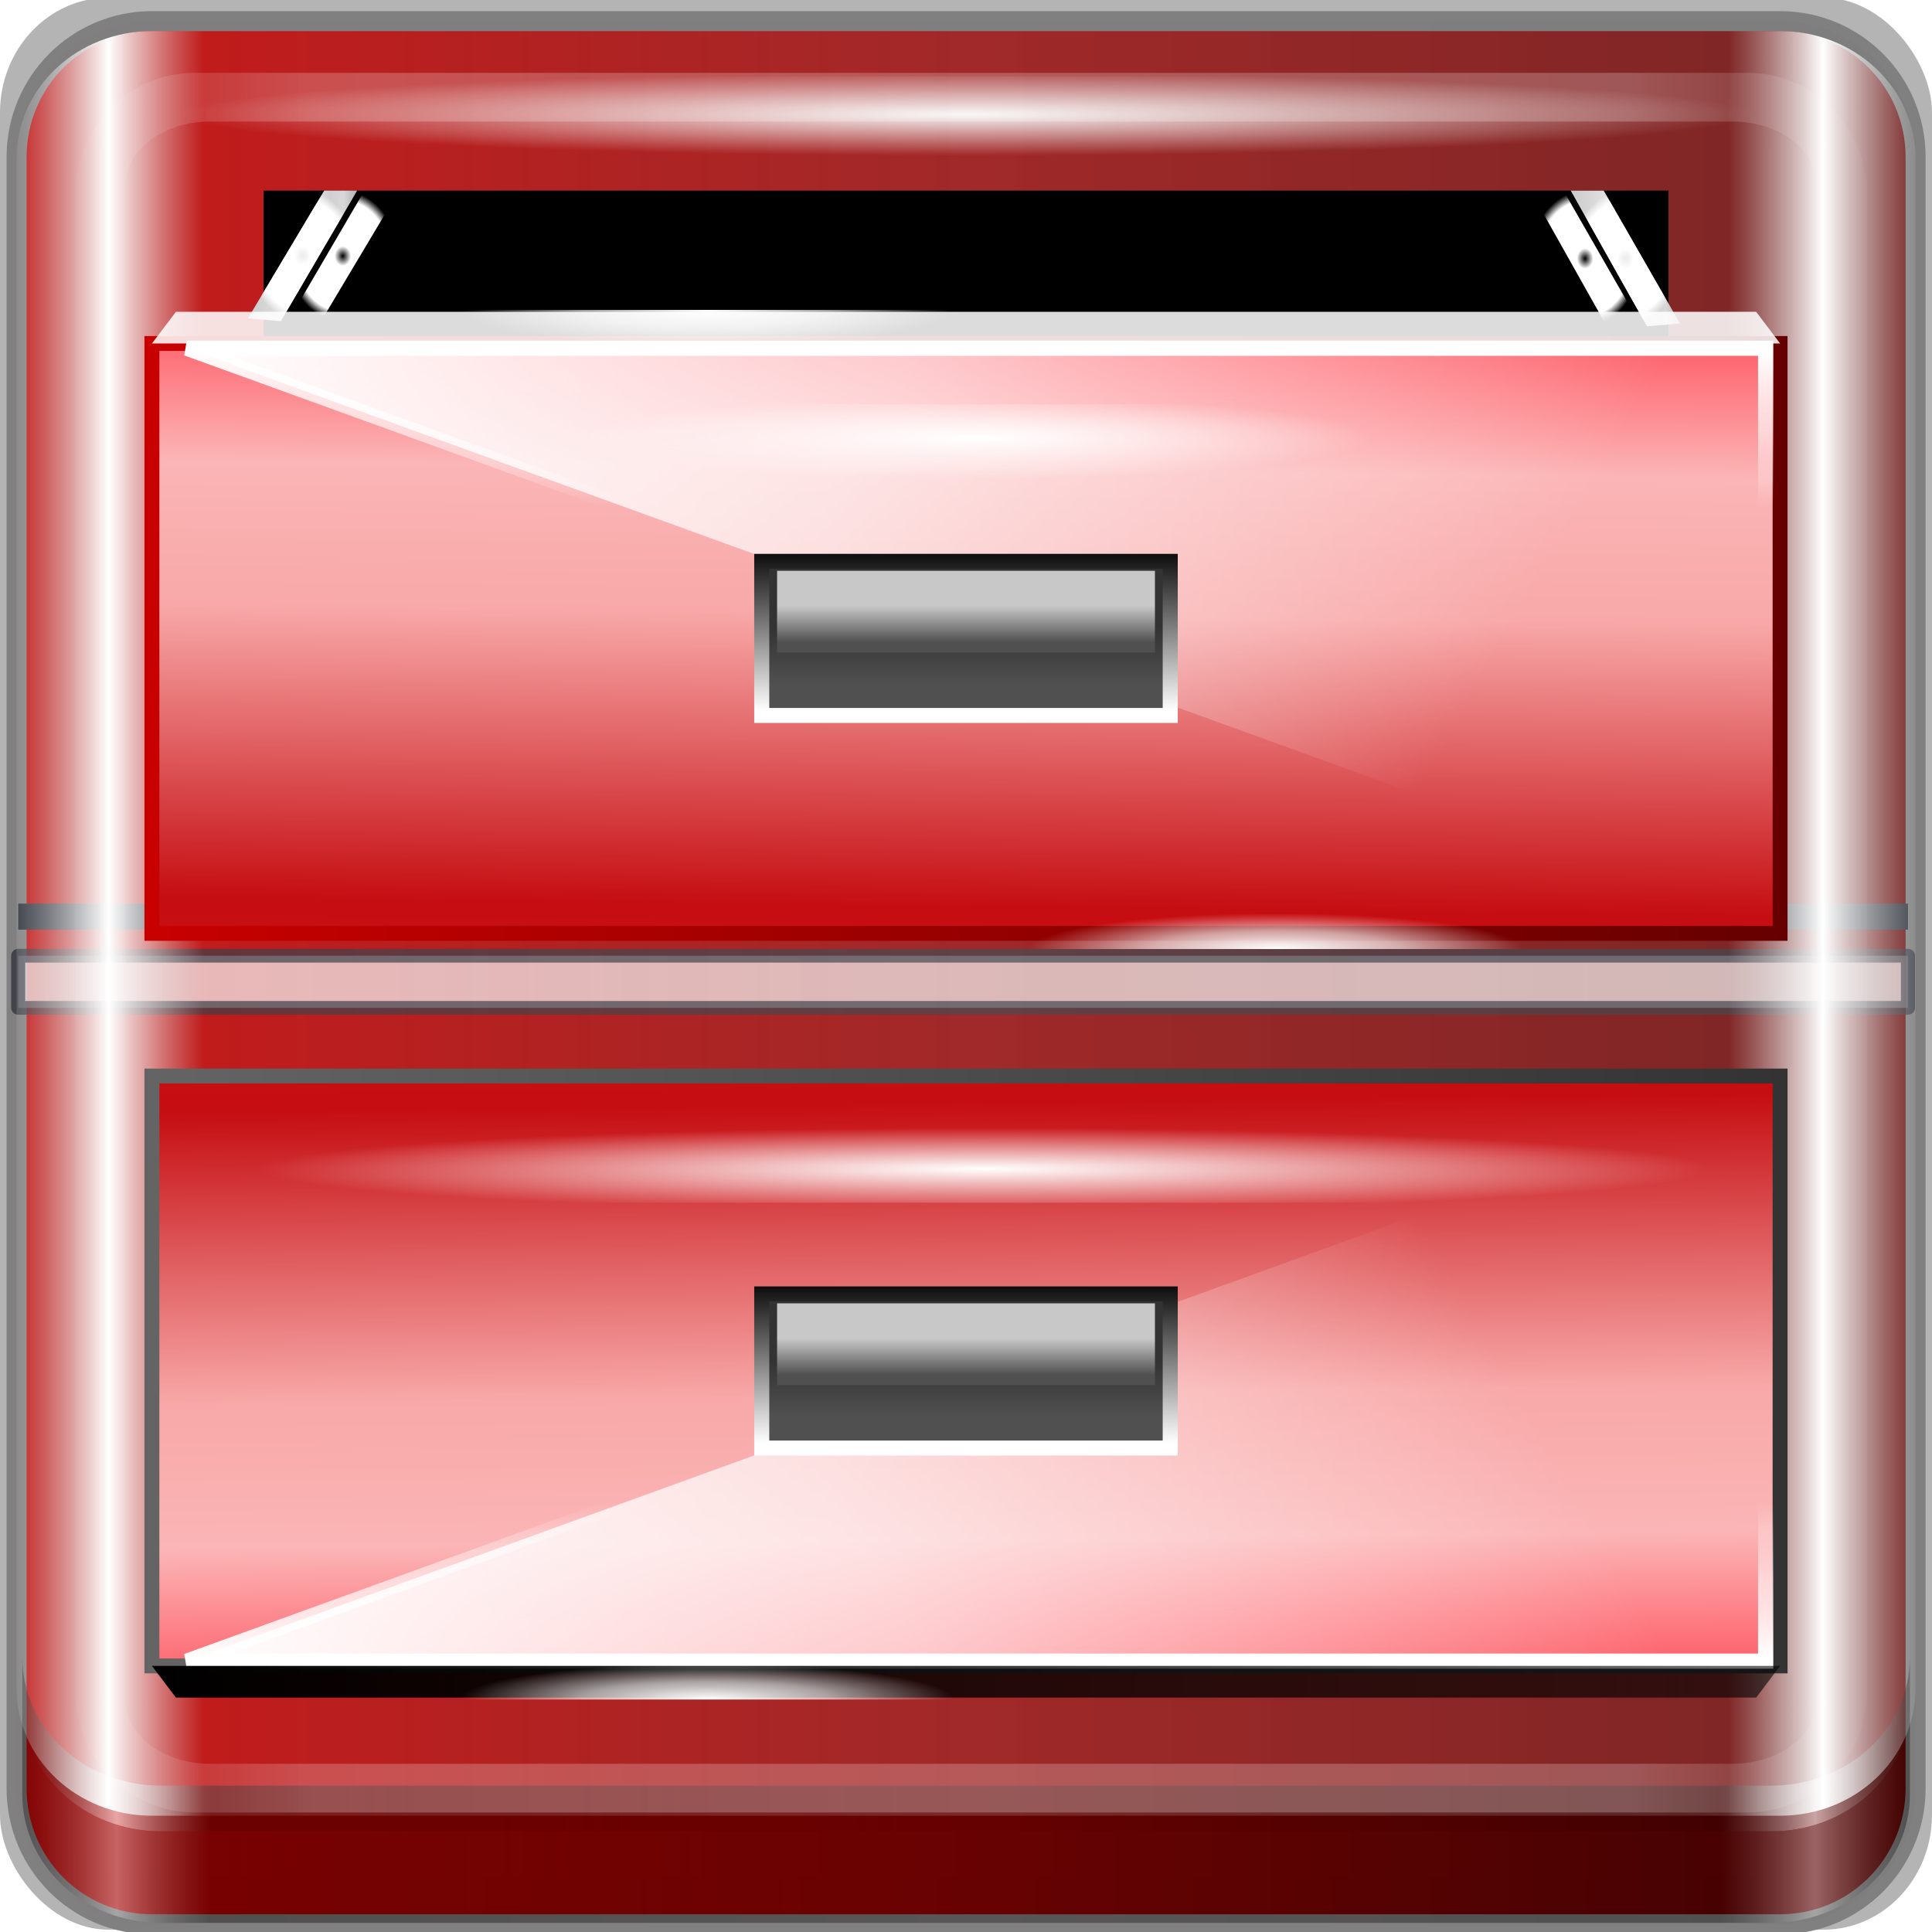 <?xml version="1.0" encoding="UTF-8" standalone="no"?>
<!-- Created with Inkscape (http://www.inkscape.org/) -->

<svg
   xmlns:dc="http://purl.org/dc/elements/1.1/"
   xmlns:cc="http://creativecommons.org/ns#"
   xmlns:rdf="http://www.w3.org/1999/02/22-rdf-syntax-ns#"
   xmlns:svg="http://www.w3.org/2000/svg"
   xmlns="http://www.w3.org/2000/svg"
   xmlns:xlink="http://www.w3.org/1999/xlink"
   xmlns:sodipodi="http://sodipodi.sourceforge.net/DTD/sodipodi-0.dtd"
   xmlns:inkscape="http://www.inkscape.org/namespaces/inkscape"
   width="96"
   height="96"
   id="svg3871"
   version="1.1"
   inkscape:version="0.91 r13725"
   sodipodi:docname="root-file-manager.svg">
  <defs
     id="defs3873">
    <linearGradient
       id="linearGradient4589">
      <stop
         id="stop4591"
         offset="0"
         style="stop-color:#f70a0a" />
      <stop
         style="stop-color:#c50e12"
         offset="0.5"
         id="stop4593" />
      <stop
         id="stop4595"
         offset="0.75"
         style="stop-color:#f8a8a8" />
      <stop
         style="stop-color:#fbb5b6"
         offset="0.875"
         id="stop4597" />
      <stop
         id="stop4599"
         offset="1"
         style="stop-color:#fe5762" />
    </linearGradient>
    <linearGradient
       id="linearGradient4583">
      <stop
         style="stop-color:#c80000"
         offset="0"
         id="stop4585" />
      <stop
         style="stop-color:#660000"
         offset="1"
         id="stop4587" />
    </linearGradient>
    <linearGradient
       inkscape:collect="always"
       xlink:href="#linearGradient4188-5"
       id="linearGradient6769"
       x1="2.294"
       y1="17.34"
       x2="95.497"
       y2="17.34"
       gradientUnits="userSpaceOnUse" />
    <linearGradient
       id="linearGradient4188-5">
      <stop
         id="stop4190-0"
         offset="0"
         style="stop-color:#ffffff;stop-opacity:0" />
      <stop
         style="stop-color:#ffffff"
         offset="0.15"
         id="stop4198-3" />
      <stop
         style="stop-color:#ffffff"
         offset="0.85"
         id="stop4196-6" />
      <stop
         id="stop4192-1"
         offset="1"
         style="stop-color:#ffffff;stop-opacity:0" />
    </linearGradient>
    <filter
       color-interpolation-filters="sRGB"
       inkscape:collect="always"
       id="filter6771">
      <feGaussianBlur
         inkscape:collect="always"
         stdDeviation="0.433"
         id="feGaussianBlur6773" />
    </filter>
    <radialGradient
       inkscape:collect="always"
       xlink:href="#linearGradient3888-1-1"
       id="radialGradient6699"
       gradientUnits="userSpaceOnUse"
       gradientTransform="matrix(0.968,0,0,0.055,7.037,-86.605)"
       cx="45.027"
       cy="965.204"
       fx="45.027"
       fy="965.204"
       r="37.208" />
    <linearGradient
       inkscape:collect="always"
       id="linearGradient3888-1-1">
      <stop
         style="stop-color:#ffffff"
         offset="0"
         id="stop3890-3-7" />
      <stop
         style="stop-color:#ffffff;stop-opacity:0"
         offset="1"
         id="stop3892-4-9" />
    </linearGradient>
    <linearGradient
       inkscape:collect="always"
       xlink:href="#linearGradient5712"
       id="linearGradient6677"
       gradientUnits="userSpaceOnUse"
       gradientTransform="matrix(2.379,0,0,1.471,-10.093,-1530.045)"
       x1="23.791"
       y1="1070.81"
       x2="24.548"
       y2="1031.263" />
    <linearGradient
       id="linearGradient5712">
      <stop
         style="stop-color:#cbcbcb"
         offset="0"
         id="stop5714" />
      <stop
         id="stop6775"
         offset="0.5"
         style="stop-color:#ececec" />
      <stop
         style="stop-color:#d0d0d0"
         offset="0.75"
         id="stop6777" />
      <stop
         id="stop6779"
         offset="0.875"
         style="stop-color:#d8d8d8" />
      <stop
         style="stop-color:#b1b1b1"
         offset="1"
         id="stop5716" />
    </linearGradient>
    <linearGradient
       inkscape:collect="always"
       xlink:href="#linearGradient4706"
       id="linearGradient6679"
       gradientUnits="userSpaceOnUse"
       gradientTransform="matrix(5.308,0,0,3.283,-20.184,-3432.62)"
       x1="5.28"
       y1="1046.534"
       x2="20.651"
       y2="1046.534" />
    <linearGradient
       id="linearGradient4706">
      <stop
         id="stop4708"
         offset="0"
         style="stop-color:#646464" />
      <stop
         id="stop4710"
         offset="1"
         style="stop-color:#333333" />
    </linearGradient>
    <linearGradient
       inkscape:collect="always"
       xlink:href="#linearGradient4168"
       id="linearGradient6681"
       gradientUnits="userSpaceOnUse"
       gradientTransform="matrix(2.307,0,0,-1.428,-7.809,1484.891)"
       x1="7.683"
       y1="1031.616"
       x2="36.138"
       y2="1041.616" />
    <linearGradient
       id="linearGradient4168">
      <stop
         style="stop-color:#ffffff"
         offset="0"
         id="stop4170" />
      <stop
         id="stop5563"
         offset="0.5"
         style="stop-color:#ffffff;stop-opacity:0.628" />
      <stop
         style="stop-color:#ffffff;stop-opacity:0"
         offset="1"
         id="stop4172" />
    </linearGradient>
    <linearGradient
       inkscape:collect="always"
       xlink:href="#linearGradient4168"
       id="linearGradient6683"
       gradientUnits="userSpaceOnUse"
       gradientTransform="matrix(2.41,0,0,-1.492,-10.346,1551.155)"
       x1="24.683"
       y1="1031.842"
       x2="24.683"
       y2="1037.031" />
    <linearGradient
       id="linearGradient3638">
      <stop
         style="stop-color:#ffffff"
         offset="0"
         id="stop3640" />
      <stop
         id="stop3642"
         offset="0.5"
         style="stop-color:#ffffff;stop-opacity:0.628" />
      <stop
         style="stop-color:#ffffff;stop-opacity:0"
         offset="1"
         id="stop3644" />
    </linearGradient>
    <linearGradient
       inkscape:collect="always"
       xlink:href="#ButtonShadow"
       id="linearGradient6689"
       gradientUnits="userSpaceOnUse"
       gradientTransform="matrix(2.379,0,0,-0.079,-10.093,95.105)"
       x1="7.683"
       y1="1041.617"
       x2="41.683"
       y2="1041.617" />
    <linearGradient
       gradientTransform="scale(1.006,0.994)"
       gradientUnits="userSpaceOnUse"
       id="ButtonShadow"
       y2="7.017"
       x2="45.448"
       y1="92.54"
       x1="45.448">
      <stop
         offset="0"
         style="stop-color:#000000"
         id="stop3750" />
      <stop
         offset="1"
         style="stop-color:#000000;stop-opacity:0.588"
         id="stop3752" />
    </linearGradient>
    <linearGradient
       inkscape:collect="always"
       xlink:href="#linearGradient4192"
       id="linearGradient6691"
       gradientUnits="userSpaceOnUse"
       gradientTransform="matrix(2.379,0,0,1.471,-10.093,-1535.393)"
       x1="22.609"
       y1="1043.503"
       x2="22.609"
       y2="1041.616" />
    <linearGradient
       id="linearGradient4192">
      <stop
         style="stop-color:#505050"
         offset="0"
         id="stop4194" />
      <stop
         style="stop-color:#333333"
         offset="1"
         id="stop4196" />
    </linearGradient>
    <linearGradient
       inkscape:collect="always"
       xlink:href="#linearGradient4688"
       id="linearGradient6693"
       gradientUnits="userSpaceOnUse"
       gradientTransform="matrix(2.379,0,0,1.471,-10.093,-1535.393)"
       x1="24.683"
       y1="1038.803"
       x2="24.683"
       y2="1044.428" />
    <linearGradient
       id="linearGradient4688">
      <stop
         id="stop4690"
         offset="0"
         style="stop-color:#000000" />
      <stop
         id="stop4692"
         offset="1"
         style="stop-color:#ffffff" />
    </linearGradient>
    <linearGradient
       inkscape:collect="always"
       xlink:href="#linearGradient4712"
       id="linearGradient6695"
       gradientUnits="userSpaceOnUse"
       gradientTransform="matrix(2.379,0,0,1.471,-10.093,-1535.393)"
       x1="24.683"
       y1="1039.323"
       x2="24.683"
       y2="1042.096" />
    <linearGradient
       id="linearGradient4712">
      <stop
         id="stop4714"
         offset="0"
         style="stop-color:#c8c8c8" />
      <stop
         style="stop-color:#c8c8c8"
         offset="0.554"
         id="stop4720" />
      <stop
         id="stop4716"
         offset="1"
         style="stop-color:#505050" />
    </linearGradient>
    <radialGradient
       inkscape:collect="always"
       xlink:href="#linearGradient4168"
       id="radialGradient6697"
       gradientUnits="userSpaceOnUse"
       gradientTransform="matrix(-2.379,6.8074622e-8,7.577941e-8,0.347,88.217,4.112)"
       cx="22.045"
       cy="27.687"
       fx="22.045"
       fy="27.687"
       r="5.145" />
    <linearGradient
       id="linearGradient3664">
      <stop
         style="stop-color:#ffffff"
         offset="0"
         id="stop3666" />
      <stop
         id="stop3668"
         offset="0.5"
         style="stop-color:#ffffff;stop-opacity:0.628" />
      <stop
         style="stop-color:#ffffff;stop-opacity:0"
         offset="1"
         id="stop3670" />
    </linearGradient>
    <radialGradient
       inkscape:collect="always"
       xlink:href="#linearGradient4168"
       id="radialGradient4367"
       gradientUnits="userSpaceOnUse"
       gradientTransform="matrix(-2.379,6.8074622e-8,7.577941e-8,0.347,116.501,-33.328)"
       cx="22.045"
       cy="27.687"
       fx="22.045"
       fy="27.687"
       r="5.145" />
    <linearGradient
       id="linearGradient3673">
      <stop
         style="stop-color:#ffffff"
         offset="0"
         id="stop3675" />
      <stop
         id="stop3677"
         offset="0.5"
         style="stop-color:#ffffff;stop-opacity:0.628" />
      <stop
         style="stop-color:#ffffff;stop-opacity:0"
         offset="1"
         id="stop3679" />
    </linearGradient>
    <radialGradient
       r="37.208"
       fy="965.204"
       fx="45.027"
       cy="965.204"
       cx="45.027"
       gradientTransform="matrix(0.529,0,0,0.055,26.41,-55.901)"
       gradientUnits="userSpaceOnUse"
       id="radialGradient6571"
       xlink:href="#linearGradient3888-1-1"
       inkscape:collect="always" />
    <linearGradient
       inkscape:collect="always"
       xlink:href="#linearGradient5933"
       id="linearGradient6512"
       gradientUnits="userSpaceOnUse"
       gradientTransform="matrix(1.745,0,0,1.214,5.563,-1257.933)"
       x1="24.683"
       y1="1046.799"
       x2="24.683"
       y2="1027.589" />
    <linearGradient
       id="linearGradient5933">
      <stop
         id="stop5935"
         offset="0"
         style="stop-color:#f8f8f8" />
      <stop
         id="stop5937"
         offset="1"
         style="stop-color:#000000" />
    </linearGradient>
    <linearGradient
       inkscape:collect="always"
       xlink:href="#linearGradient5712"
       id="linearGradient6514"
       gradientUnits="userSpaceOnUse"
       gradientTransform="matrix(2.379,0,0,1.471,-10.093,-1531.778)"
       x1="23.791"
       y1="1070.81"
       x2="24.548"
       y2="1031.263" />
    <linearGradient
       id="linearGradient3693">
      <stop
         style="stop-color:#cbcbcb"
         offset="0"
         id="stop3695" />
      <stop
         id="stop3697"
         offset="0.5"
         style="stop-color:#ececec" />
      <stop
         style="stop-color:#d0d0d0"
         offset="0.75"
         id="stop3699" />
      <stop
         id="stop3701"
         offset="0.875"
         style="stop-color:#d8d8d8" />
      <stop
         style="stop-color:#b1b1b1"
         offset="1"
         id="stop3703" />
    </linearGradient>
    <linearGradient
       inkscape:collect="always"
       xlink:href="#linearGradient4706"
       id="linearGradient6516"
       gradientUnits="userSpaceOnUse"
       gradientTransform="matrix(5.308,0,0,3.283,-20.184,-3434.353)"
       x1="5.28"
       y1="1046.534"
       x2="20.651"
       y2="1046.534" />
    <linearGradient
       id="linearGradient3706">
      <stop
         id="stop3708"
         offset="0"
         style="stop-color:#646464" />
      <stop
         id="stop3710"
         offset="1"
         style="stop-color:#333333" />
    </linearGradient>
    <linearGradient
       inkscape:collect="always"
       xlink:href="#linearGradient4168"
       id="linearGradient6518"
       gradientUnits="userSpaceOnUse"
       gradientTransform="matrix(2.307,0,0,1.428,-7.809,-1486.623)"
       x1="7.683"
       y1="1031.616"
       x2="36.138"
       y2="1041.616" />
    <linearGradient
       id="linearGradient3713">
      <stop
         style="stop-color:#ffffff"
         offset="0"
         id="stop3715" />
      <stop
         id="stop3717"
         offset="0.5"
         style="stop-color:#ffffff;stop-opacity:0.628" />
      <stop
         style="stop-color:#ffffff;stop-opacity:0"
         offset="1"
         id="stop3719" />
    </linearGradient>
    <linearGradient
       inkscape:collect="always"
       xlink:href="#linearGradient4168"
       id="linearGradient6520"
       gradientUnits="userSpaceOnUse"
       gradientTransform="matrix(2.41,0,0,1.492,-10.346,-1552.888)"
       x1="24.683"
       y1="1031.842"
       x2="24.683"
       y2="1037.031" />
    <linearGradient
       id="linearGradient3722">
      <stop
         style="stop-color:#ffffff"
         offset="0"
         id="stop3724" />
      <stop
         id="stop3726"
         offset="0.5"
         style="stop-color:#ffffff;stop-opacity:0.628" />
      <stop
         style="stop-color:#ffffff;stop-opacity:0"
         offset="1"
         id="stop3728" />
    </linearGradient>
    <linearGradient
       inkscape:collect="always"
       xlink:href="#linearGradient5712"
       id="linearGradient6522"
       gradientUnits="userSpaceOnUse"
       gradientTransform="matrix(2.379,0,0,0.879,-10.093,-921.494)"
       x1="11.969"
       y1="1023.696"
       x2="11.969"
       y2="1031.112" />
    <linearGradient
       id="linearGradient3731">
      <stop
         style="stop-color:#cbcbcb"
         offset="0"
         id="stop3733" />
      <stop
         id="stop3735"
         offset="0.5"
         style="stop-color:#ececec" />
      <stop
         style="stop-color:#d0d0d0"
         offset="0.75"
         id="stop3737" />
      <stop
         id="stop3739"
         offset="0.875"
         style="stop-color:#d8d8d8" />
      <stop
         style="stop-color:#b1b1b1"
         offset="1"
         id="stop3741" />
    </linearGradient>
    <linearGradient
       inkscape:collect="always"
       xlink:href="#linearGradient5712"
       id="linearGradient6524"
       gradientUnits="userSpaceOnUse"
       gradientTransform="matrix(-2.379,0,0,0.914,107.166,-957.157)"
       x1="11.969"
       y1="1023.696"
       x2="11.969"
       y2="1031.112" />
    <linearGradient
       id="linearGradient3744">
      <stop
         style="stop-color:#cbcbcb"
         offset="0"
         id="stop3746" />
      <stop
         id="stop3748"
         offset="0.5"
         style="stop-color:#ececec" />
      <stop
         style="stop-color:#d0d0d0"
         offset="0.75"
         id="stop3751" />
      <stop
         id="stop3753"
         offset="0.875"
         style="stop-color:#d8d8d8" />
      <stop
         style="stop-color:#b1b1b1"
         offset="1"
         id="stop3755" />
    </linearGradient>
    <linearGradient
       inkscape:collect="always"
       xlink:href="#linearGradient4188"
       id="linearGradient6526"
       gradientUnits="userSpaceOnUse"
       gradientTransform="matrix(2.379,0,0,0.079,-10.093,-96.838)"
       x1="7.683"
       y1="1041.617"
       x2="41.683"
       y2="1041.617" />
    <linearGradient
       id="linearGradient4188">
      <stop
         id="stop4190"
         offset="0"
         style="stop-color:#ffffff;stop-opacity:0" />
      <stop
         style="stop-color:#ffffff"
         offset="0.15"
         id="stop4198" />
      <stop
         style="stop-color:#ffffff"
         offset="0.85"
         id="stop4196-8" />
      <stop
         id="stop4192"
         offset="1"
         style="stop-color:#ffffff;stop-opacity:0" />
    </linearGradient>
    <linearGradient
       inkscape:collect="always"
       xlink:href="#linearGradient4192"
       id="linearGradient6528"
       gradientUnits="userSpaceOnUse"
       gradientTransform="matrix(2.379,0,0,1.471,-10.093,-1531.778)"
       x1="22.609"
       y1="1043.503"
       x2="22.609"
       y2="1041.616" />
    <linearGradient
       id="linearGradient3764">
      <stop
         style="stop-color:#505050"
         offset="0"
         id="stop3766" />
      <stop
         style="stop-color:#333333"
         offset="1"
         id="stop3768" />
    </linearGradient>
    <linearGradient
       inkscape:collect="always"
       xlink:href="#linearGradient4688"
       id="linearGradient6530"
       gradientUnits="userSpaceOnUse"
       gradientTransform="matrix(2.379,0,0,1.471,-10.093,-1531.778)"
       x1="24.683"
       y1="1038.803"
       x2="24.683"
       y2="1044.428" />
    <linearGradient
       id="linearGradient3771">
      <stop
         id="stop3773"
         offset="0"
         style="stop-color:#000000" />
      <stop
         id="stop3775"
         offset="1"
         style="stop-color:#ffffff" />
    </linearGradient>
    <linearGradient
       inkscape:collect="always"
       xlink:href="#linearGradient4712"
       id="linearGradient6532"
       gradientUnits="userSpaceOnUse"
       gradientTransform="matrix(2.379,0,0,1.471,-10.093,-1531.778)"
       x1="24.683"
       y1="1039.323"
       x2="24.683"
       y2="1042.096" />
    <linearGradient
       id="linearGradient3778">
      <stop
         id="stop3780"
         offset="0"
         style="stop-color:#c8c8c8" />
      <stop
         style="stop-color:#c8c8c8"
         offset="0.554"
         id="stop3782" />
      <stop
         id="stop3784"
         offset="1"
         style="stop-color:#505050" />
    </linearGradient>
    <radialGradient
       inkscape:collect="always"
       xlink:href="#linearGradient4168"
       id="radialGradient6534"
       gradientUnits="userSpaceOnUse"
       gradientTransform="matrix(-2.379,-6.8074622e-8,7.577941e-8,-0.347,88.217,-5.845)"
       cx="22.045"
       cy="27.687"
       fx="22.045"
       fy="27.687"
       r="5.145" />
    <linearGradient
       id="linearGradient3787">
      <stop
         style="stop-color:#ffffff"
         offset="0"
         id="stop3789" />
      <stop
         id="stop3791"
         offset="0.5"
         style="stop-color:#ffffff;stop-opacity:0.628" />
      <stop
         style="stop-color:#ffffff;stop-opacity:0"
         offset="1"
         id="stop3793" />
    </linearGradient>
    <linearGradient
       y2="46.5"
       x2="90.15"
       y1="46.5"
       x1="5.85"
       gradientTransform="matrix(1.123,0,0,1.056,-4.204,-27.777)"
       gradientUnits="userSpaceOnUse"
       id="linearGradient6614"
       xlink:href="#linearGradient4593-9"
       inkscape:collect="always" />
    <linearGradient
       id="linearGradient4593-9">
      <stop
         style="stop-color:#c6c6c6;stop-opacity:0.149"
         offset="0"
         id="stop4595-1" />
      <stop
         id="stop4597-1"
         offset="0.05"
         style="stop-color:#ffffff" />
      <stop
         style="stop-color:#d4d4d4;stop-opacity:0.122"
         offset="0.1"
         id="stop4599-6" />
      <stop
         id="stop4601-6"
         offset="0.5"
         style="stop-color:#cdcdcd;stop-opacity:0.189" />
      <stop
         style="stop-color:#cacaca;stop-opacity:0.176"
         offset="0.9"
         id="stop4603-1" />
      <stop
         id="stop4605-9"
         offset="0.95"
         style="stop-color:#ffffff" />
      <stop
         style="stop-color:#c8c8c8;stop-opacity:0.176"
         offset="1"
         id="stop4607-7" />
    </linearGradient>
    <radialGradient
       inkscape:collect="always"
       xlink:href="#linearGradient3888-1"
       id="radialGradient6550"
       cx="45.027"
       cy="965.204"
       fx="45.027"
       fy="965.204"
       r="37.208"
       gradientTransform="matrix(1,0,0,0.054,3.9848351e-7,915.057)"
       gradientUnits="userSpaceOnUse" />
    <linearGradient
       inkscape:collect="always"
       id="linearGradient3888-1">
      <stop
         style="stop-color:#ffffff"
         offset="0"
         id="stop3890-3" />
      <stop
         style="stop-color:#ffffff;stop-opacity:0"
         offset="1"
         id="stop3892-4" />
    </linearGradient>
    <linearGradient
       gradientTransform="matrix(1.123,0,0,1.136,-4.199,-29.533)"
       y2="83.625"
       x2="89.75"
       y1="83.625"
       x1="6.25"
       gradientUnits="userSpaceOnUse"
       id="linearGradient4039"
       xlink:href="#linearGradient3832"
       inkscape:collect="always" />
    <linearGradient
       id="linearGradient3832">
      <stop
         id="stop3834"
         offset="0"
         style="stop-color:#000000;stop-opacity:0.578" />
      <stop
         style="stop-color:#ffffff"
         offset="0.05"
         id="stop3842" />
      <stop
         id="stop3846"
         offset="0.1"
         style="stop-color:#000000;stop-opacity:0.667" />
      <stop
         style="stop-color:#000000;stop-opacity:0.498"
         offset="0.5"
         id="stop3840" />
      <stop
         id="stop3844"
         offset="0.9"
         style="stop-color:#000000;stop-opacity:0.646" />
      <stop
         style="stop-color:#ffffff"
         offset="0.95"
         id="stop3848" />
      <stop
         id="stop3836"
         offset="1"
         style="stop-color:#000000;stop-opacity:0.626" />
    </linearGradient>
    <linearGradient
       gradientTransform="matrix(1.123,0,0,1.136,-4.199,-29.533)"
       y2="80.625"
       x2="89.75"
       y1="80.625"
       x1="6.25"
       gradientUnits="userSpaceOnUse"
       id="linearGradient4037"
       xlink:href="#linearGradient3832"
       inkscape:collect="always" />
    <linearGradient
       id="linearGradient3818">
      <stop
         id="stop3820"
         offset="0"
         style="stop-color:#000000;stop-opacity:0.578" />
      <stop
         style="stop-color:#ffffff"
         offset="0.05"
         id="stop3822" />
      <stop
         id="stop3824"
         offset="0.1"
         style="stop-color:#000000;stop-opacity:0.667" />
      <stop
         style="stop-color:#000000;stop-opacity:0.498"
         offset="0.5"
         id="stop3826" />
      <stop
         id="stop3828"
         offset="0.9"
         style="stop-color:#000000;stop-opacity:0.646" />
      <stop
         style="stop-color:#ffffff"
         offset="0.95"
         id="stop3830" />
      <stop
         id="stop3832"
         offset="1"
         style="stop-color:#000000;stop-opacity:0.626" />
    </linearGradient>
    <linearGradient
       inkscape:collect="always"
       xlink:href="#gradient0-3"
       id="linearGradient6510"
       gradientUnits="userSpaceOnUse"
       x1="5.85"
       y1="46.5"
       x2="90.15"
       y2="46.5"
       gradientTransform="matrix(1.123,0,0,1.126,-4.201,-28.587)" />
    <linearGradient
       spreadMethod="pad"
       y2="90.733"
       x2="32.075"
       y1="6.165"
       x1="32.075"
       gradientUnits="userSpaceOnUse"
       gradientTransform="scale(1.005,0.995)"
       id="gradient0-3">
      <stop
         id="stop7-7"
         stop-opacity="1"
         offset="0"
         stop-color="#000000"
         style="stop-color:#6c6c6c" />
      <stop
         style="stop-color:#8e8e8e"
         stop-color="#000000"
         offset="0.5"
         stop-opacity="1"
         id="stop4364" />
      <stop
         id="stop9-4"
         stop-opacity="0.588"
         offset="1"
         stop-color="#000000"
         style="stop-color:#5f5f5f" />
    </linearGradient>
    <linearGradient
       inkscape:collect="always"
       xlink:href="#linearGradient4583"
       id="linearGradient4308"
       gradientUnits="userSpaceOnUse"
       gradientTransform="matrix(1.123,0,0,1.126,-4.201,-28.587)"
       x1="5.85"
       y1="46.5"
       x2="90.15"
       y2="46.5" />
    <linearGradient
       inkscape:collect="always"
       xlink:href="#linearGradient3832"
       id="linearGradient4310"
       gradientUnits="userSpaceOnUse"
       gradientTransform="matrix(1.123,0,0,1.136,-4.199,-29.533)"
       x1="6.25"
       y1="80.625"
       x2="89.75"
       y2="80.625" />
    <linearGradient
       inkscape:collect="always"
       xlink:href="#linearGradient3832"
       id="linearGradient4312"
       gradientUnits="userSpaceOnUse"
       gradientTransform="matrix(1.123,0,0,1.136,-4.199,-29.533)"
       x1="6.25"
       y1="83.625"
       x2="89.75"
       y2="83.625" />
    <radialGradient
       inkscape:collect="always"
       xlink:href="#linearGradient3888-1"
       id="radialGradient4314"
       gradientUnits="userSpaceOnUse"
       gradientTransform="matrix(1,0,0,0.054,3.9848351e-7,915.057)"
       cx="45.027"
       cy="965.204"
       fx="45.027"
       fy="965.204"
       r="37.208" />
    <linearGradient
       inkscape:collect="always"
       xlink:href="#linearGradient4593-9"
       id="linearGradient4316"
       gradientUnits="userSpaceOnUse"
       gradientTransform="matrix(1.123,0,0,1.056,-4.204,-27.777)"
       x1="5.85"
       y1="46.5"
       x2="90.15"
       y2="46.5" />
    <linearGradient
       inkscape:collect="always"
       xlink:href="#linearGradient5933"
       id="linearGradient4318"
       gradientUnits="userSpaceOnUse"
       gradientTransform="matrix(1.745,0,0,1.214,5.563,-1257.933)"
       x1="24.683"
       y1="1046.799"
       x2="24.683"
       y2="1027.589" />
    <linearGradient
       inkscape:collect="always"
       xlink:href="#linearGradient4589"
       id="linearGradient4320"
       gradientUnits="userSpaceOnUse"
       gradientTransform="matrix(2.379,0,0,1.471,-10.093,-1531.778)"
       x1="23.791"
       y1="1070.81"
       x2="24.548"
       y2="1031.263" />
    <linearGradient
       inkscape:collect="always"
       xlink:href="#linearGradient4583"
       id="linearGradient4322"
       gradientUnits="userSpaceOnUse"
       gradientTransform="matrix(5.308,0,0,3.283,-20.184,-3434.353)"
       x1="5.28"
       y1="1046.534"
       x2="20.651"
       y2="1046.534" />
    <linearGradient
       inkscape:collect="always"
       xlink:href="#linearGradient4168"
       id="linearGradient4324"
       gradientUnits="userSpaceOnUse"
       gradientTransform="matrix(2.307,0,0,1.428,-7.809,-1486.623)"
       x1="7.683"
       y1="1031.616"
       x2="36.138"
       y2="1041.616" />
    <linearGradient
       inkscape:collect="always"
       xlink:href="#linearGradient4168"
       id="linearGradient4326"
       gradientUnits="userSpaceOnUse"
       gradientTransform="matrix(2.41,0,0,1.492,-10.346,-1552.888)"
       x1="24.683"
       y1="1031.842"
       x2="24.683"
       y2="1037.031" />
    <linearGradient
       inkscape:collect="always"
       xlink:href="#linearGradient4192"
       id="linearGradient4334"
       gradientUnits="userSpaceOnUse"
       gradientTransform="matrix(2.379,0,0,1.471,-10.093,-1531.778)"
       x1="22.609"
       y1="1043.503"
       x2="22.609"
       y2="1041.616" />
    <linearGradient
       inkscape:collect="always"
       xlink:href="#linearGradient4688"
       id="linearGradient4336"
       gradientUnits="userSpaceOnUse"
       gradientTransform="matrix(2.379,0,0,1.471,-10.093,-1531.778)"
       x1="24.683"
       y1="1038.803"
       x2="24.683"
       y2="1044.428" />
    <linearGradient
       inkscape:collect="always"
       xlink:href="#linearGradient4712"
       id="linearGradient4338"
       gradientUnits="userSpaceOnUse"
       gradientTransform="matrix(2.379,0,0,1.471,-10.093,-1531.778)"
       x1="24.683"
       y1="1039.323"
       x2="24.683"
       y2="1042.096" />
    <radialGradient
       inkscape:collect="always"
       xlink:href="#linearGradient4168"
       id="radialGradient4340"
       gradientUnits="userSpaceOnUse"
       gradientTransform="matrix(-2.379,-6.8074622e-8,7.577941e-8,-0.347,88.217,-5.845)"
       cx="22.045"
       cy="27.687"
       fx="22.045"
       fy="27.687"
       r="5.145" />
    <radialGradient
       inkscape:collect="always"
       xlink:href="#linearGradient3888-1-1"
       id="radialGradient4342"
       gradientUnits="userSpaceOnUse"
       gradientTransform="matrix(0.529,0,0,0.055,26.41,-55.901)"
       cx="45.027"
       cy="965.204"
       fx="45.027"
       fy="965.204"
       r="37.208" />
    <linearGradient
       inkscape:collect="always"
       xlink:href="#linearGradient4589"
       id="linearGradient4344"
       gradientUnits="userSpaceOnUse"
       gradientTransform="matrix(2.379,0,0,1.471,-10.093,-1530.045)"
       x1="23.791"
       y1="1070.81"
       x2="24.548"
       y2="1031.263" />
    <linearGradient
       inkscape:collect="always"
       xlink:href="#linearGradient4706"
       id="linearGradient4346"
       gradientUnits="userSpaceOnUse"
       gradientTransform="matrix(5.308,0,0,3.283,-20.184,-3432.62)"
       x1="5.28"
       y1="1046.534"
       x2="20.651"
       y2="1046.534" />
    <linearGradient
       inkscape:collect="always"
       xlink:href="#linearGradient4168"
       id="linearGradient4348"
       gradientUnits="userSpaceOnUse"
       gradientTransform="matrix(2.307,0,0,-1.428,-7.809,1484.891)"
       x1="7.683"
       y1="1031.616"
       x2="36.138"
       y2="1041.616" />
    <linearGradient
       inkscape:collect="always"
       xlink:href="#linearGradient4168"
       id="linearGradient4350"
       gradientUnits="userSpaceOnUse"
       gradientTransform="matrix(2.41,0,0,-1.492,-10.346,1551.155)"
       x1="24.683"
       y1="1031.842"
       x2="24.683"
       y2="1037.031" />
    <linearGradient
       inkscape:collect="always"
       xlink:href="#ButtonShadow"
       id="linearGradient4352"
       gradientUnits="userSpaceOnUse"
       gradientTransform="matrix(2.379,0,0,-0.079,-10.093,95.105)"
       x1="7.683"
       y1="1041.617"
       x2="41.683"
       y2="1041.617" />
    <linearGradient
       inkscape:collect="always"
       xlink:href="#linearGradient4192"
       id="linearGradient4354"
       gradientUnits="userSpaceOnUse"
       gradientTransform="matrix(2.379,0,0,1.471,-10.093,-1535.393)"
       x1="22.609"
       y1="1043.503"
       x2="22.609"
       y2="1041.616" />
    <linearGradient
       inkscape:collect="always"
       xlink:href="#linearGradient4688"
       id="linearGradient4356"
       gradientUnits="userSpaceOnUse"
       gradientTransform="matrix(2.379,0,0,1.471,-10.093,-1535.393)"
       x1="24.683"
       y1="1038.803"
       x2="24.683"
       y2="1044.428" />
    <linearGradient
       inkscape:collect="always"
       xlink:href="#linearGradient4712"
       id="linearGradient4358"
       gradientUnits="userSpaceOnUse"
       gradientTransform="matrix(2.379,0,0,1.471,-10.093,-1535.393)"
       x1="24.683"
       y1="1039.323"
       x2="24.683"
       y2="1042.096" />
    <radialGradient
       inkscape:collect="always"
       xlink:href="#linearGradient4168"
       id="radialGradient4360"
       gradientUnits="userSpaceOnUse"
       gradientTransform="matrix(-2.379,6.8074622e-8,7.577941e-8,0.347,88.217,4.112)"
       cx="22.045"
       cy="27.687"
       fx="22.045"
       fy="27.687"
       r="5.145" />
    <radialGradient
       inkscape:collect="always"
       xlink:href="#linearGradient4168"
       id="radialGradient4362"
       gradientUnits="userSpaceOnUse"
       gradientTransform="matrix(-2.379,6.8074622e-8,7.577941e-8,0.347,116.501,-33.328)"
       cx="22.045"
       cy="27.687"
       fx="22.045"
       fy="27.687"
       r="5.145" />
    <radialGradient
       inkscape:collect="always"
       xlink:href="#linearGradient3888-1-1"
       id="radialGradient4364"
       gradientUnits="userSpaceOnUse"
       gradientTransform="matrix(0.968,0,0,0.055,7.037,-86.605)"
       cx="45.027"
       cy="965.204"
       fx="45.027"
       fy="965.204"
       r="37.208" />
    <linearGradient
       inkscape:collect="always"
       xlink:href="#linearGradient4188-5"
       id="linearGradient4366"
       gradientUnits="userSpaceOnUse"
       x1="2.294"
       y1="17.34"
       x2="95.497"
       y2="17.34" />
    <linearGradient
       inkscape:collect="always"
       xlink:href="#linearGradient3731"
       id="linearGradient4235"
       x1="78.686"
       y1="-18.017"
       x2="84.114"
       y2="-18.017"
       gradientUnits="userSpaceOnUse" />
    <linearGradient
       inkscape:collect="always"
       xlink:href="#linearGradient3731"
       id="linearGradient4237"
       x1="12.958"
       y1="-18.147"
       x2="18.386"
       y2="-18.147"
       gradientUnits="userSpaceOnUse" />
    <radialGradient
       inkscape:collect="always"
       xlink:href="#linearGradient4188-5"
       id="radialGradient4247"
       cx="15.672"
       cy="-18.147"
       fx="15.672"
       fy="-18.147"
       r="2.714"
       gradientTransform="matrix(1,0,0,1.201,0,3.639)"
       gradientUnits="userSpaceOnUse" />
    <radialGradient
       inkscape:collect="always"
       xlink:href="#linearGradient4188-5"
       id="radialGradient4249"
       cx="81.4"
       cy="-18.017"
       fx="81.4"
       fy="-18.017"
       r="2.714"
       gradientTransform="matrix(1,0,0,1.248,0,4.47)"
       gradientUnits="userSpaceOnUse" />
    <radialGradient
       inkscape:collect="always"
       xlink:href="#linearGradient4188-5"
       id="radialGradient4255"
       gradientUnits="userSpaceOnUse"
       gradientTransform="matrix(-1,0,0,-1.201,33.344,-39.932)"
       cx="15.672"
       cy="-18.147"
       fx="15.672"
       fy="-18.147"
       r="2.714" />
    <radialGradient
       inkscape:collect="always"
       xlink:href="#linearGradient4188-5"
       id="radialGradient4257"
       gradientUnits="userSpaceOnUse"
       gradientTransform="matrix(1,0,0,1.248,-2,4.47)"
       cx="81.4"
       cy="-18.017"
       fx="81.4"
       fy="-18.017"
       r="2.714" />
    <filter
       inkscape:collect="always"
       id="filter4299"
       x="-0.145"
       width="1.29"
       y="-0.121"
       height="1.242">
      <feGaussianBlur
         inkscape:collect="always"
         stdDeviation="0.328"
         id="feGaussianBlur4301" />
    </filter>
    <filter
       inkscape:collect="always"
       id="filter4371"
       x="-0.148"
       width="1.297"
       y="-0.119"
       height="1.238">
      <feGaussianBlur
         inkscape:collect="always"
         stdDeviation="0.336"
         id="feGaussianBlur4373" />
    </filter>
  </defs>
  <sodipodi:namedview
     id="base"
     pagecolor="#ffffff"
     bordercolor="#666666"
     borderopacity="1.0"
     inkscape:pageopacity="0.0"
     inkscape:pageshadow="2"
     inkscape:zoom="3.743188"
     inkscape:cx="38.394814"
     inkscape:cy="69.714286"
     inkscape:current-layer="g4274"
     showgrid="true"
     inkscape:grid-bbox="true"
     inkscape:document-units="px"
     inkscape:window-width="1280"
     inkscape:window-height="966"
     inkscape:window-x="0"
     inkscape:window-y="0"
     inkscape:window-maximized="1" />
  <g
     id="layer1"
     inkscape:label="Layer 1"
     inkscape:groupmode="layer"
     transform="translate(0,48)">
    <g
       id="g4274"
       transform="translate(-1.714,-23.429)">
      <rect
         rx="5.39"
         ry="5.708"
         y="-24.687"
         x="1.714"
         height="96"
         width="96"
         id="rect6740"
         style="fill:#454545;fill-opacity:0.406" />
      <path
         style="fill:url(#linearGradient4308);stroke:#808080;stroke-width:0.995;opacity:0.987"
         d="m 90.159,-23.521 -80.881,0 c -3.734,0 -6.74,3.013 -6.74,6.755 l 0,81.058 c 0,3.742 3.006,6.755 6.74,6.755 l 80.881,0 c 3.734,0 6.74,-3.013 6.74,-6.755 l 0,-81.058 c 0,-3.742 -3.006,-6.755 -6.74,-6.755 z"
         id="path5590"
         inkscape:connector-curvature="0" />
      <path
         style="opacity:0.644;fill:url(#linearGradient4310)"
         d="m 2.822,57.762 0,2.273 c 0,3.557 3.078,6.393 6.88,6.393 l 80.034,0 c 3.802,0 6.88,-2.835 6.88,-6.393 l 0,-2.273 c 0,3.557 -3.078,6.393 -6.88,6.393 l -80.034,0 c -3.802,0 -6.88,-2.835 -6.88,-6.393 z"
         id="path4012"
         inkscape:connector-curvature="0" />
      <path
         inkscape:connector-curvature="0"
         id="path4017"
         d="m 2.822,62.308 0,2.273 c 0,3.557 3.078,6.393 6.88,6.393 l 80.034,0 c 3.802,0 6.88,-2.835 6.88,-6.393 l 0,-2.273 c 0,3.557 -3.078,6.393 -6.88,6.393 l -80.034,0 c -3.802,0 -6.88,-2.835 -6.88,-6.393 z"
         style="opacity:0.15;fill:#000000" />
      <path
         style="opacity:0.148;fill:#000000"
         d="m 2.822,60.035 0,2.273 c 0,3.557 3.078,6.393 6.88,6.393 l 80.034,0 c 3.802,0 6.88,-2.835 6.88,-6.393 l 0,-2.273 c 0,3.557 -3.078,6.393 -6.88,6.393 l -80.034,0 c -3.802,0 -6.88,-2.835 -6.88,-6.393 z"
         id="path4019"
         inkscape:connector-curvature="0" />
      <path
         inkscape:connector-curvature="0"
         style="opacity:0.389;fill:url(#linearGradient4312)"
         d="m 2.822,60.035 0,4.546 c 0,3.557 3.078,6.393 6.88,6.393 l 80.034,0 c 3.802,0 6.88,-2.835 6.88,-6.393 l 0,-4.546 c 0,3.557 -3.078,6.393 -6.88,6.393 l -80.034,0 c -3.802,0 -6.88,-2.835 -6.88,-6.393 z"
         id="path4005" />
      <g
         transform="matrix(1.051,0,0,1.023,2.403,-1008.313)"
         id="layer1-2"
         inkscape:label="Livello 1">
        <rect
           style="opacity:0.7;fill:#ffffff;stroke:#272c36;stroke-width:0.667;stroke-linejoin:round"
           id="rect3816"
           width="89.344"
           height="2.531"
           x="0.206"
           y="1008.046" />
        <rect
           y="1005.514"
           x="0.206"
           height="1.266"
           width="89.344"
           id="rect3814"
           style="fill:#272c36" />
        <rect
           style="fill:url(#radialGradient4314)"
           id="rect6540"
           width="74.416"
           height="4.031"
           x="7.819"
           y="965.326" />
      </g>
      <path
         inkscape:connector-curvature="0"
         id="rect2419-1"
         d="m 90.153,-23.026 -80.877,0 c -3.734,0 -6.74,2.825 -6.74,6.334 l 0,76.01 c 0,3.509 3.006,6.334 6.74,6.334 l 80.877,0 c 3.734,0 6.74,-2.825 6.74,-6.334 l 0,-76.01 c 0,-3.509 -3.006,-6.334 -6.74,-6.334 z"
         style="fill:url(#linearGradient4316)" />
      <g
         id="g6379"
         transform="matrix(1,0,0,0.996,1.076,6.215)">
        <rect
           style="fill:url(#linearGradient4318)"
           id="rect3151"
           width="69.807"
           height="33.984"
           x="13.735"
           y="-21.4" />
        <rect
           y="-13.774"
           x="8.187"
           height="29.43"
           width="80.902"
           id="rect3163"
           style="fill:url(#linearGradient4320);stroke:url(#linearGradient4322);stroke-width:0.741" />
        <path
           sodipodi:nodetypes="cccc"
           id="path3165"
           d="m 9.919,-13.535 78.454,0 0,28.559 -78.454,-28.559 z"
           style="fill:url(#linearGradient4324);stroke:url(#linearGradient4326);stroke-width:0.758"
           inkscape:connector-curvature="0" />
        <path
           sodipodi:nodetypes="ccccc"
           id="path3167"
           d="m 16.75,-21.405 -3.792,6.379 1.636,0.137 3.792,-6.512 -1.636,0 z"
           style="color:#000000;fill:url(#linearGradient4237);stroke-width:0.7;-inkscape-font-specification:'A.C.M.E. Secret Agent'"
           inkscape:connector-curvature="0" />
        <path
           style="color:#000000;fill:url(#linearGradient4235);stroke-width:0.7;-inkscape-font-specification:'A.C.M.E. Secret Agent'"
           d="m 80.322,-21.405 3.792,6.632 -1.636,0.143 -3.792,-6.77 1.636,0 z"
           id="path3169"
           sodipodi:nodetypes="ccccc"
           inkscape:connector-curvature="0" />
        <path
           sodipodi:nodetypes="ccccc"
           id="path3171"
           d="m 9.378,-15.354 78.523,-3.37e-4 1.189,1.58 -80.902,0 1.191,-1.58 z"
           style="fill:#ffffff;fill-opacity:0.86"
           inkscape:connector-curvature="0" />
        <rect
           y="-2.904"
           x="38.489"
           height="7.688"
           width="20.297"
           id="rect3173"
           style="fill:url(#linearGradient4334);stroke:url(#linearGradient4336);stroke-width:0.748" />
        <rect
           style="fill:url(#linearGradient4338)"
           id="rect3175"
           width="18.775"
           height="4.079"
           x="39.251"
           y="-2.433" />
        <path
           sodipodi:nodetypes="cscc"
           id="path3179"
           d="m 48.002,-15.45 c 0,0.985 -5.481,1.785 -12.242,1.785 -6.761,0 -12.242,-0.799 -12.242,-1.785 l 24.484,0 z"
           style="fill:url(#radialGradient4340)"
           inkscape:connector-curvature="0" />
        <path
           inkscape:connector-curvature="0"
           style="color:#000000;fill:url(#radialGradient4247);stroke-width:0.7;-inkscape-font-specification:'A.C.M.E. Secret Agent'"
           d="m 16.75,-21.405 -3.792,6.379 1.636,0.137 3.792,-6.512 -1.636,0 z"
           id="path4239"
           sodipodi:nodetypes="ccccc" />
        <path
           inkscape:connector-curvature="0"
           sodipodi:nodetypes="ccccc"
           id="path4241"
           d="m 80.322,-21.405 3.792,6.632 -1.636,0.143 -3.792,-6.77 1.636,0 z"
           style="color:#000000;fill:url(#radialGradient4249);stroke-width:0.7;-inkscape-font-specification:'A.C.M.E. Secret Agent'" />
        <path
           sodipodi:nodetypes="ccccc"
           id="path4251"
           d="m 16.594,-14.888 3.792,-6.379 -1.636,-0.137 -3.792,6.512 1.636,0 z"
           style="color:#000000;fill:url(#radialGradient4255);stroke-width:0.7;-inkscape-font-specification:'A.C.M.E. Secret Agent';filter:url(#filter4299)"
           inkscape:connector-curvature="0" />
        <path
           style="color:#000000;fill:url(#radialGradient4257);stroke-width:0.7;-inkscape-font-specification:'A.C.M.E. Secret Agent';filter:url(#filter4371)"
           d="m 78.322,-21.405 3.792,6.632 -1.636,0.143 -3.792,-6.77 1.636,0 z"
           id="path4253"
           sodipodi:nodetypes="ccccc"
           inkscape:connector-curvature="0" />
      </g>
      <rect
         y="-4.488"
         x="30.546"
         height="4.123"
         width="39.365"
         id="rect6552"
         style="fill:url(#radialGradient4342)" />
      <g
         transform="matrix(1,0,0,0.996,1.076,46.215)"
         id="g6653">
        <rect
           transform="scale(1,-1)"
           style="fill:url(#linearGradient4344);stroke:url(#linearGradient4346);stroke-width:0.741"
           id="rect6657"
           width="80.902"
           height="29.43"
           x="8.187"
           y="-12.041" />
        <path
           inkscape:connector-curvature="0"
           style="fill:url(#linearGradient4348);stroke:url(#linearGradient4350);stroke-width:0.758"
           d="m 9.919,11.802 78.454,0 0,-28.559 -78.454,28.559 z"
           id="path6659"
           sodipodi:nodetypes="cccc" />
        <path
           inkscape:connector-curvature="0"
           style="fill:url(#linearGradient4352)"
           d="m 9.378,13.62 78.523,3.37e-4 1.189,-1.58 -80.902,0 1.191,1.58 z"
           id="path6665"
           sodipodi:nodetypes="ccccc" />
        <rect
           style="fill:url(#linearGradient4354);stroke:url(#linearGradient4356);stroke-width:0.748"
           id="rect6667"
           width="20.297"
           height="7.688"
           x="38.489"
           y="-6.518" />
        <rect
           y="-6.047"
           x="39.251"
           height="4.079"
           width="18.775"
           id="rect6669"
           style="fill:url(#linearGradient4358)" />
        <path
           inkscape:connector-curvature="0"
           style="fill:url(#radialGradient4360)"
           d="m 48.002,13.717 c 0,-0.985 -5.481,-1.785 -12.242,-1.785 -6.761,0 -12.242,0.799 -12.242,1.785 l 24.484,0 z"
           id="path6671"
           sodipodi:nodetypes="cscc" />
        <path
           sodipodi:nodetypes="cscc"
           id="path4365"
           d="m 76.287,-23.723 c 0,-0.985 -5.481,-1.785 -12.242,-1.785 -6.761,0 -12.242,0.799 -12.242,1.785 l 24.484,0 z"
           style="fill:url(#radialGradient4362)"
           inkscape:connector-curvature="0" />
      </g>
      <rect
         transform="scale(1,-1)"
         style="fill:url(#radialGradient4364)"
         id="rect6673"
         width="72.021"
         height="4.123"
         x="14.604"
         y="-35.192" />
      <path
         transform="matrix(1,0,0,1.026,1.076,4.478)"
         inkscape:connector-curvature="0"
         id="rect6742"
         d="m 10.316,59.466 c -3.298,0 -5.942,-2.649 -5.942,-5.924 l 0,-72.403 c 0,-3.275 2.644,-5.924 5.942,-5.924 l 77.159,0 c 3.298,0 5.942,2.649 5.942,5.924 l 0,72.403 c 0,3.275 -2.644,5.924 -5.942,5.924 l -77.159,0 z m 0.754,-2.359 75.652,0 c 2.32,0 4.203,-1.383 4.203,-3.099 l 0,-73.336 c 0,-1.716 -1.883,-3.099 -4.203,-3.099 l -75.652,0 c -2.32,0 -4.203,1.383 -4.203,3.099 l 0,73.336 c 0,1.716 1.883,3.099 4.203,3.099 z"
         style="opacity:0.475;fill:url(#linearGradient4366);filter:url(#filter6771)" />
    </g>
  </g>
</svg>
